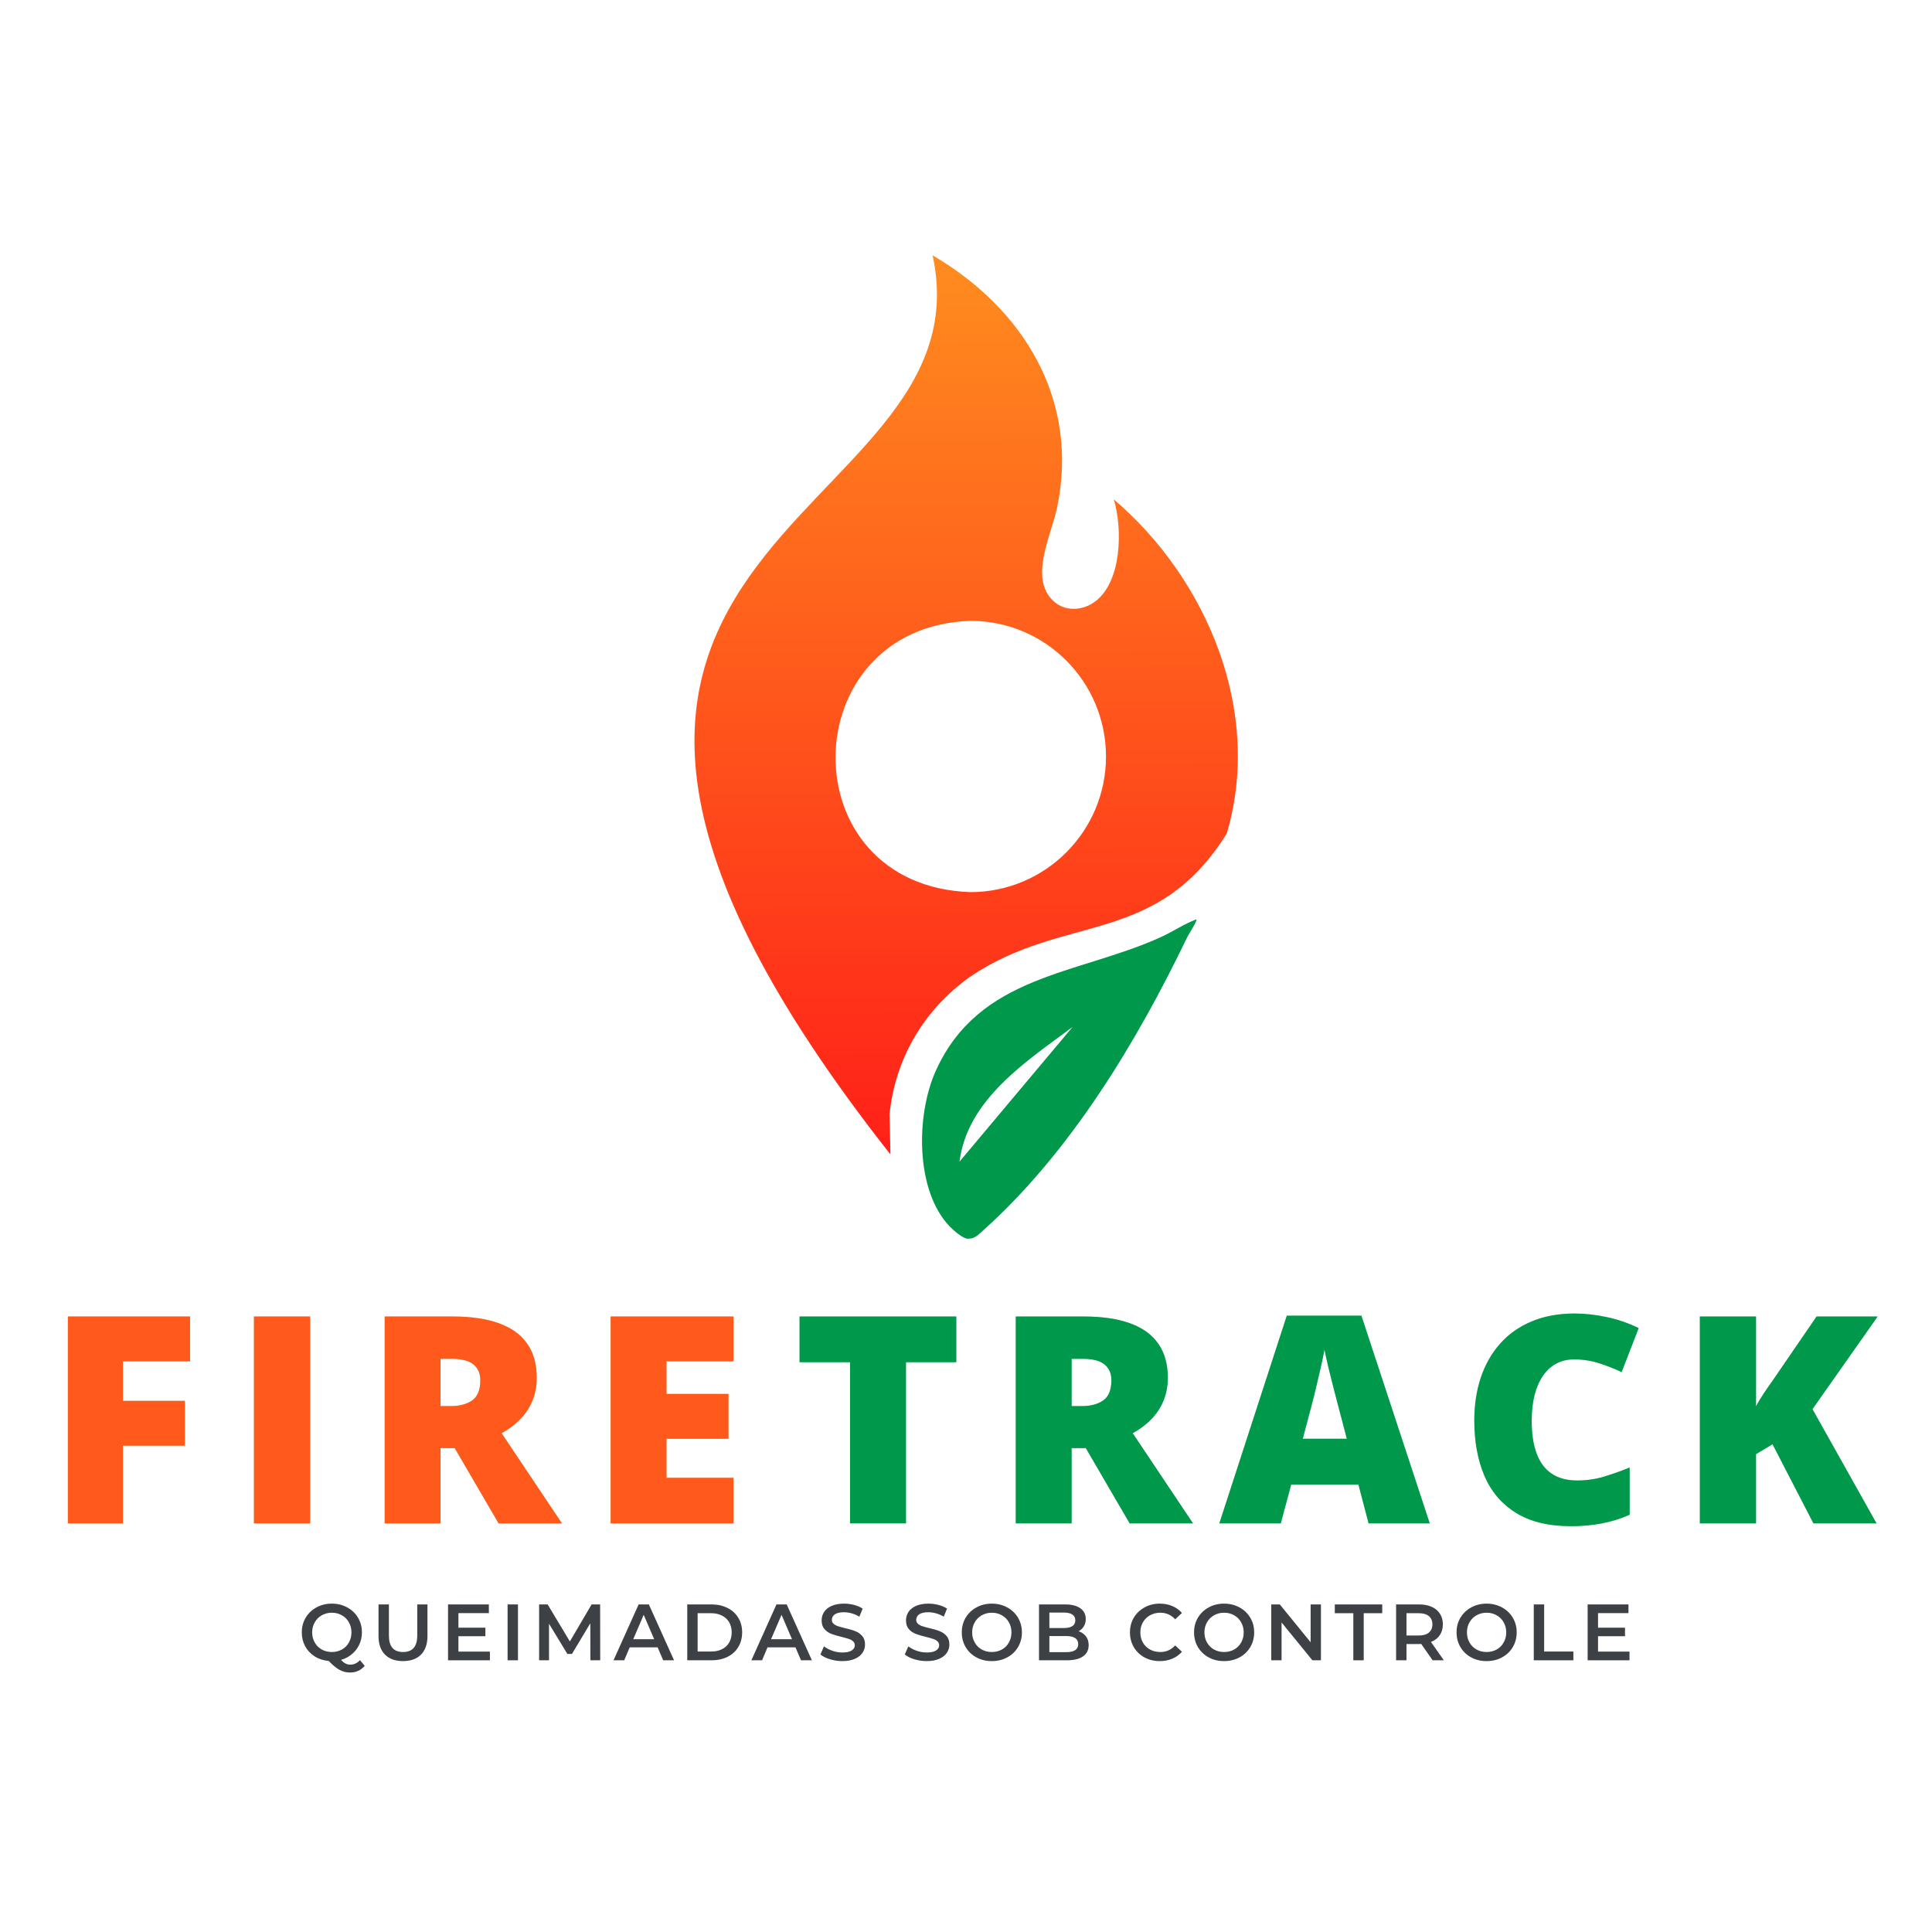 <svg xmlns="http://www.w3.org/2000/svg" xmlns:xlink="http://www.w3.org/1999/xlink" width="500" zoomAndPan="magnify"
    viewBox="0 0 375 375" height="500" preserveAspectRatio="xMidYMid meet" version="1.2">
    <defs>
        <clipPath id="7dda1be6be">
            <path
                d="M 134.797 49.223 L 240.27 49.223 L 240.27 225 L 134.797 225 Z M 134.797 49.223 " />
        </clipPath>
        <clipPath id="2329fd3389">
            <path
                d="M 204.469 116.66 C 206.75 118.773 210.121 118.547 212.527 116.781 C 217.766 112.934 217.906 102.582 216.188 96.926 C 234.406 112.496 245.098 138.195 238.109 161.793 C 224.344 183.867 206.629 177.133 188.211 189.645 C 179.387 195.965 173.785 205.363 172.66 216.242 C 172.66 216.242 172.836 224.074 172.836 224.074 C 77.562 103.188 192.719 103.477 181.016 49.555 C 198.609 59.863 209.48 77.426 205.223 98.324 C 204.152 103.734 199.621 112.172 204.473 116.664 Z M 214.672 146.832 C 214.672 132.293 202.891 120.504 188.355 120.504 C 153.887 121.699 153.012 171.941 188.355 173.16 C 202.891 173.16 214.672 161.371 214.672 146.832 Z M 214.672 146.832 " />
        </clipPath>
        <linearGradient x1="149.885" gradientTransform="matrix(0.354,0,0,0.354,134.796,49.554)"
            y1="493.827" x2="148.197" gradientUnits="userSpaceOnUse" y2="-0.506" id="1db92b2c9a">
            <stop style="stop-color:#ff2018;stop-opacity:1;" offset="0" />
            <stop style="stop-color:#ff2018;stop-opacity:1;" offset="0.002" />
            <stop style="stop-color:#ff2018;stop-opacity:1;" offset="0.008" />
            <stop style="stop-color:#ff2118;stop-opacity:1;" offset="0.016" />
            <stop style="stop-color:#ff2218;stop-opacity:1;" offset="0.023" />
            <stop style="stop-color:#ff2318;stop-opacity:1;" offset="0.031" />
            <stop style="stop-color:#ff2318;stop-opacity:1;" offset="0.039" />
            <stop style="stop-color:#ff2418;stop-opacity:1;" offset="0.047" />
            <stop style="stop-color:#ff2518;stop-opacity:1;" offset="0.055" />
            <stop style="stop-color:#ff2618;stop-opacity:1;" offset="0.062" />
            <stop style="stop-color:#ff2718;stop-opacity:1;" offset="0.07" />
            <stop style="stop-color:#ff2818;stop-opacity:1;" offset="0.078" />
            <stop style="stop-color:#ff2919;stop-opacity:1;" offset="0.086" />
            <stop style="stop-color:#ff2919;stop-opacity:1;" offset="0.094" />
            <stop style="stop-color:#ff2a19;stop-opacity:1;" offset="0.102" />
            <stop style="stop-color:#ff2b19;stop-opacity:1;" offset="0.109" />
            <stop style="stop-color:#ff2c19;stop-opacity:1;" offset="0.117" />
            <stop style="stop-color:#ff2d19;stop-opacity:1;" offset="0.125" />
            <stop style="stop-color:#ff2e19;stop-opacity:1;" offset="0.133" />
            <stop style="stop-color:#ff2f19;stop-opacity:1;" offset="0.141" />
            <stop style="stop-color:#ff2f19;stop-opacity:1;" offset="0.148" />
            <stop style="stop-color:#ff3019;stop-opacity:1;" offset="0.156" />
            <stop style="stop-color:#ff3119;stop-opacity:1;" offset="0.164" />
            <stop style="stop-color:#ff3219;stop-opacity:1;" offset="0.172" />
            <stop style="stop-color:#ff3319;stop-opacity:1;" offset="0.18" />
            <stop style="stop-color:#ff3419;stop-opacity:1;" offset="0.188" />
            <stop style="stop-color:#ff3419;stop-opacity:1;" offset="0.195" />
            <stop style="stop-color:#ff3519;stop-opacity:1;" offset="0.203" />
            <stop style="stop-color:#ff3619;stop-opacity:1;" offset="0.211" />
            <stop style="stop-color:#ff3719;stop-opacity:1;" offset="0.219" />
            <stop style="stop-color:#ff381a;stop-opacity:1;" offset="0.227" />
            <stop style="stop-color:#ff391a;stop-opacity:1;" offset="0.234" />
            <stop style="stop-color:#ff3a1a;stop-opacity:1;" offset="0.242" />
            <stop style="stop-color:#ff3a1a;stop-opacity:1;" offset="0.25" />
            <stop style="stop-color:#ff3b1a;stop-opacity:1;" offset="0.258" />
            <stop style="stop-color:#ff3c1a;stop-opacity:1;" offset="0.266" />
            <stop style="stop-color:#ff3d1a;stop-opacity:1;" offset="0.273" />
            <stop style="stop-color:#ff3e1a;stop-opacity:1;" offset="0.281" />
            <stop style="stop-color:#ff3f1a;stop-opacity:1;" offset="0.289" />
            <stop style="stop-color:#ff401a;stop-opacity:1;" offset="0.297" />
            <stop style="stop-color:#ff401a;stop-opacity:1;" offset="0.305" />
            <stop style="stop-color:#ff411a;stop-opacity:1;" offset="0.312" />
            <stop style="stop-color:#ff421a;stop-opacity:1;" offset="0.32" />
            <stop style="stop-color:#ff431a;stop-opacity:1;" offset="0.328" />
            <stop style="stop-color:#ff441a;stop-opacity:1;" offset="0.336" />
            <stop style="stop-color:#ff451a;stop-opacity:1;" offset="0.344" />
            <stop style="stop-color:#ff461a;stop-opacity:1;" offset="0.352" />
            <stop style="stop-color:#ff461a;stop-opacity:1;" offset="0.359" />
            <stop style="stop-color:#ff471b;stop-opacity:1;" offset="0.367" />
            <stop style="stop-color:#ff481b;stop-opacity:1;" offset="0.375" />
            <stop style="stop-color:#ff491b;stop-opacity:1;" offset="0.383" />
            <stop style="stop-color:#ff4a1b;stop-opacity:1;" offset="0.391" />
            <stop style="stop-color:#ff4b1b;stop-opacity:1;" offset="0.398" />
            <stop style="stop-color:#ff4c1b;stop-opacity:1;" offset="0.406" />
            <stop style="stop-color:#ff4c1b;stop-opacity:1;" offset="0.414" />
            <stop style="stop-color:#ff4d1b;stop-opacity:1;" offset="0.422" />
            <stop style="stop-color:#ff4e1b;stop-opacity:1;" offset="0.43" />
            <stop style="stop-color:#ff4f1b;stop-opacity:1;" offset="0.438" />
            <stop style="stop-color:#ff501b;stop-opacity:1;" offset="0.445" />
            <stop style="stop-color:#ff511b;stop-opacity:1;" offset="0.453" />
            <stop style="stop-color:#ff521b;stop-opacity:1;" offset="0.461" />
            <stop style="stop-color:#ff521b;stop-opacity:1;" offset="0.469" />
            <stop style="stop-color:#ff531b;stop-opacity:1;" offset="0.477" />
            <stop style="stop-color:#ff541b;stop-opacity:1;" offset="0.484" />
            <stop style="stop-color:#ff551b;stop-opacity:1;" offset="0.492" />
            <stop style="stop-color:#ff561b;stop-opacity:1;" offset="0.5" />
            <stop style="stop-color:#ff571c;stop-opacity:1;" offset="0.508" />
            <stop style="stop-color:#ff581c;stop-opacity:1;" offset="0.516" />
            <stop style="stop-color:#ff581c;stop-opacity:1;" offset="0.523" />
            <stop style="stop-color:#ff591c;stop-opacity:1;" offset="0.531" />
            <stop style="stop-color:#ff5a1c;stop-opacity:1;" offset="0.539" />
            <stop style="stop-color:#ff5b1c;stop-opacity:1;" offset="0.547" />
            <stop style="stop-color:#ff5c1c;stop-opacity:1;" offset="0.555" />
            <stop style="stop-color:#ff5d1c;stop-opacity:1;" offset="0.562" />
            <stop style="stop-color:#ff5d1c;stop-opacity:1;" offset="0.57" />
            <stop style="stop-color:#ff5e1c;stop-opacity:1;" offset="0.578" />
            <stop style="stop-color:#ff5f1c;stop-opacity:1;" offset="0.586" />
            <stop style="stop-color:#ff601c;stop-opacity:1;" offset="0.594" />
            <stop style="stop-color:#ff611c;stop-opacity:1;" offset="0.602" />
            <stop style="stop-color:#ff621c;stop-opacity:1;" offset="0.609" />
            <stop style="stop-color:#ff631c;stop-opacity:1;" offset="0.617" />
            <stop style="stop-color:#ff631c;stop-opacity:1;" offset="0.625" />
            <stop style="stop-color:#ff641c;stop-opacity:1;" offset="0.633" />
            <stop style="stop-color:#ff651c;stop-opacity:1;" offset="0.641" />
            <stop style="stop-color:#ff661d;stop-opacity:1;" offset="0.648" />
            <stop style="stop-color:#ff671d;stop-opacity:1;" offset="0.656" />
            <stop style="stop-color:#ff681d;stop-opacity:1;" offset="0.664" />
            <stop style="stop-color:#ff691d;stop-opacity:1;" offset="0.672" />
            <stop style="stop-color:#ff691d;stop-opacity:1;" offset="0.68" />
            <stop style="stop-color:#ff6a1d;stop-opacity:1;" offset="0.688" />
            <stop style="stop-color:#ff6b1d;stop-opacity:1;" offset="0.695" />
            <stop style="stop-color:#ff6c1d;stop-opacity:1;" offset="0.703" />
            <stop style="stop-color:#ff6d1d;stop-opacity:1;" offset="0.711" />
            <stop style="stop-color:#ff6e1d;stop-opacity:1;" offset="0.719" />
            <stop style="stop-color:#ff6f1d;stop-opacity:1;" offset="0.727" />
            <stop style="stop-color:#ff6f1d;stop-opacity:1;" offset="0.734" />
            <stop style="stop-color:#ff701d;stop-opacity:1;" offset="0.742" />
            <stop style="stop-color:#ff711d;stop-opacity:1;" offset="0.75" />
            <stop style="stop-color:#ff721d;stop-opacity:1;" offset="0.758" />
            <stop style="stop-color:#ff731d;stop-opacity:1;" offset="0.766" />
            <stop style="stop-color:#ff741d;stop-opacity:1;" offset="0.773" />
            <stop style="stop-color:#ff751d;stop-opacity:1;" offset="0.781" />
            <stop style="stop-color:#ff751e;stop-opacity:1;" offset="0.789" />
            <stop style="stop-color:#ff761e;stop-opacity:1;" offset="0.797" />
            <stop style="stop-color:#ff771e;stop-opacity:1;" offset="0.805" />
            <stop style="stop-color:#ff781e;stop-opacity:1;" offset="0.812" />
            <stop style="stop-color:#ff791e;stop-opacity:1;" offset="0.82" />
            <stop style="stop-color:#ff7a1e;stop-opacity:1;" offset="0.828" />
            <stop style="stop-color:#ff7b1e;stop-opacity:1;" offset="0.836" />
            <stop style="stop-color:#ff7b1e;stop-opacity:1;" offset="0.844" />
            <stop style="stop-color:#ff7c1e;stop-opacity:1;" offset="0.852" />
            <stop style="stop-color:#ff7d1e;stop-opacity:1;" offset="0.859" />
            <stop style="stop-color:#ff7e1e;stop-opacity:1;" offset="0.867" />
            <stop style="stop-color:#ff7f1e;stop-opacity:1;" offset="0.875" />
            <stop style="stop-color:#ff801e;stop-opacity:1;" offset="0.883" />
            <stop style="stop-color:#ff811e;stop-opacity:1;" offset="0.891" />
            <stop style="stop-color:#ff811e;stop-opacity:1;" offset="0.898" />
            <stop style="stop-color:#ff821e;stop-opacity:1;" offset="0.906" />
            <stop style="stop-color:#ff831e;stop-opacity:1;" offset="0.914" />
            <stop style="stop-color:#ff841e;stop-opacity:1;" offset="0.922" />
            <stop style="stop-color:#ff851f;stop-opacity:1;" offset="0.93" />
            <stop style="stop-color:#ff861f;stop-opacity:1;" offset="0.938" />
            <stop style="stop-color:#ff871f;stop-opacity:1;" offset="0.945" />
            <stop style="stop-color:#ff871f;stop-opacity:1;" offset="0.953" />
            <stop style="stop-color:#ff881f;stop-opacity:1;" offset="0.961" />
            <stop style="stop-color:#ff891f;stop-opacity:1;" offset="0.969" />
            <stop style="stop-color:#ff8a1f;stop-opacity:1;" offset="0.977" />
            <stop style="stop-color:#ff8b1f;stop-opacity:1;" offset="0.984" />
            <stop style="stop-color:#ff8c1f;stop-opacity:1;" offset="0.992" />
            <stop style="stop-color:#ff8c1f;stop-opacity:1;" offset="0.998" />
            <stop style="stop-color:#ff8d1f;stop-opacity:1;" offset="1" />
        </linearGradient>
        <clipPath id="ab232d36eb">
            <path d="M 178 178 L 233 178 L 233 240.766 L 178 240.766 Z M 178 178 " />
        </clipPath>
    </defs>
    <g id="46a26c06fd">
        <g clip-rule="nonzero" clip-path="url(#7dda1be6be)">
            <g clip-rule="nonzero" clip-path="url(#2329fd3389)">
                <path style=" stroke:none;fill-rule:nonzero;fill:url(#1db92b2c9a);"
                    d="M 134.797 49.555 L 134.797 224.074 L 240.27 224.074 L 240.27 49.555 Z M 134.797 49.555 " />
            </g>
        </g>
        <g clip-rule="nonzero" clip-path="url(#ab232d36eb)">
            <path style=" stroke:none;fill-rule:nonzero;fill:#00994b;fill-opacity:1;"
                d="M 232.203 178.441 C 232.445 178.684 230.754 181.293 230.488 181.812 C 220.719 202.113 207.707 223.867 190.398 239.215 C 189.621 239.906 188.992 240.469 187.844 240.434 C 186.836 240.402 185.047 238.789 184.309 238.023 C 177.68 231.102 177.734 216.473 181.648 207.816 C 190.055 189.23 209.016 189.219 225.129 181.984 C 227.539 180.898 229.738 179.387 232.203 178.441 Z M 186.246 225.469 L 208.176 199.344 C 199.199 206.031 187.773 213.375 186.246 225.469 Z M 186.246 225.469 " />
        </g>
        <g style="fill:#39b54a;fill-opacity:0.4;">
            <g transform="translate(8.833, 295.686)">
                <path style="stroke:none"
                    d="M 15.031 0 L 4.344 0 L 4.344 -40.156 L 28.062 -40.156 L 28.062 -31.453 L 15.031 -31.453 L 15.031 -23.781 L 27.047 -23.781 L 27.047 -15.078 L 15.031 -15.078 Z M 15.031 0 " />
            </g>
        </g>
        <g style="fill:#39b54a;fill-opacity:0.4;">
            <g transform="translate(44.946, 295.686)">
                <path style="stroke:none"
                    d="M 4.344 0 L 4.344 -40.156 L 15.25 -40.156 L 15.25 0 Z M 4.344 0 " />
            </g>
        </g>
        <g style="fill:#39b54a;fill-opacity:0.4;">
            <g transform="translate(70.321, 295.686)">
                <path style="stroke:none"
                    d="M 17.5 -40.156 C 21.145 -40.156 24.176 -39.707 26.594 -38.812 C 29.008 -37.926 30.82 -36.602 32.031 -34.844 C 33.25 -33.094 33.859 -30.91 33.859 -28.297 C 33.859 -26.66 33.582 -25.172 33.031 -23.828 C 32.488 -22.492 31.707 -21.301 30.688 -20.25 C 29.676 -19.195 28.461 -18.281 27.047 -17.5 L 38.75 0 L 26.453 0 L 17.938 -14.609 L 15.188 -14.609 L 15.188 0 L 4.344 0 L 4.344 -40.156 Z M 17.328 -31.938 L 15.188 -31.938 L 15.188 -22.766 L 17.219 -22.766 C 18.883 -22.766 20.25 -23.129 21.312 -23.859 C 22.375 -24.598 22.906 -25.91 22.906 -27.797 C 22.906 -29.098 22.461 -30.113 21.578 -30.844 C 20.703 -31.57 19.285 -31.938 17.328 -31.938 Z M 17.328 -31.938 " />
            </g>
        </g>
        <g style="fill:#39b54a;fill-opacity:0.4;">
            <g transform="translate(114.179, 295.686)">
                <path style="stroke:none"
                    d="M 28.188 0 L 4.344 0 L 4.344 -40.156 L 28.188 -40.156 L 28.188 -31.453 L 15.188 -31.453 L 15.188 -25.125 L 27.219 -25.125 L 27.219 -16.422 L 15.188 -16.422 L 15.188 -8.844 L 28.188 -8.844 Z M 28.188 0 " />
            </g>
        </g>
        <g style="fill:#ff5a1c;fill-opacity:1;">
            <g transform="translate(8.833, 295.686)">
                <path style="stroke:none"
                    d="M 15.031 0 L 4.344 0 L 4.344 -40.156 L 28.062 -40.156 L 28.062 -31.453 L 15.031 -31.453 L 15.031 -23.781 L 27.047 -23.781 L 27.047 -15.078 L 15.031 -15.078 Z M 15.031 0 " />
            </g>
        </g>
        <g style="fill:#ff5a1c;fill-opacity:1;">
            <g transform="translate(44.946, 295.686)">
                <path style="stroke:none"
                    d="M 4.344 0 L 4.344 -40.156 L 15.25 -40.156 L 15.25 0 Z M 4.344 0 " />
            </g>
        </g>
        <g style="fill:#ff5a1c;fill-opacity:1;">
            <g transform="translate(70.321, 295.686)">
                <path style="stroke:none"
                    d="M 17.5 -40.156 C 21.145 -40.156 24.176 -39.707 26.594 -38.812 C 29.008 -37.926 30.82 -36.602 32.031 -34.844 C 33.25 -33.094 33.859 -30.91 33.859 -28.297 C 33.859 -26.66 33.582 -25.172 33.031 -23.828 C 32.488 -22.492 31.707 -21.301 30.688 -20.25 C 29.676 -19.195 28.461 -18.281 27.047 -17.5 L 38.75 0 L 26.453 0 L 17.938 -14.609 L 15.188 -14.609 L 15.188 0 L 4.344 0 L 4.344 -40.156 Z M 17.328 -31.938 L 15.188 -31.938 L 15.188 -22.766 L 17.219 -22.766 C 18.883 -22.766 20.25 -23.129 21.312 -23.859 C 22.375 -24.598 22.906 -25.91 22.906 -27.797 C 22.906 -29.098 22.461 -30.113 21.578 -30.844 C 20.703 -31.57 19.285 -31.938 17.328 -31.938 Z M 17.328 -31.938 " />
            </g>
        </g>
        <g style="fill:#ff5a1c;fill-opacity:1;">
            <g transform="translate(114.179, 295.686)">
                <path style="stroke:none"
                    d="M 28.188 0 L 4.344 0 L 4.344 -40.156 L 28.188 -40.156 L 28.188 -31.453 L 15.188 -31.453 L 15.188 -25.125 L 27.219 -25.125 L 27.219 -16.422 L 15.188 -16.422 L 15.188 -8.844 L 28.188 -8.844 Z M 28.188 0 " />
            </g>
        </g>
        <g style="fill:#39b54a;fill-opacity:0.4;">
            <g transform="translate(153.789, 295.686)">
                <path style="stroke:none"
                    d="M 22.062 0 L 11.203 0 L 11.203 -31.281 L 1.406 -31.281 L 1.406 -40.156 L 31.828 -40.156 L 31.828 -31.281 L 22.062 -31.281 Z M 22.062 0 " />
            </g>
        </g>
        <g style="fill:#39b54a;fill-opacity:0.4;">
            <g transform="translate(192.814, 295.686)">
                <path style="stroke:none"
                    d="M 17.5 -40.156 C 21.145 -40.156 24.176 -39.707 26.594 -38.812 C 29.008 -37.926 30.82 -36.602 32.031 -34.844 C 33.25 -33.094 33.859 -30.91 33.859 -28.297 C 33.859 -26.66 33.582 -25.172 33.031 -23.828 C 32.488 -22.492 31.707 -21.301 30.688 -20.25 C 29.676 -19.195 28.461 -18.281 27.047 -17.5 L 38.75 0 L 26.453 0 L 17.938 -14.609 L 15.188 -14.609 L 15.188 0 L 4.344 0 L 4.344 -40.156 Z M 17.328 -31.938 L 15.188 -31.938 L 15.188 -22.766 L 17.219 -22.766 C 18.883 -22.766 20.25 -23.129 21.312 -23.859 C 22.375 -24.598 22.906 -25.91 22.906 -27.797 C 22.906 -29.098 22.461 -30.113 21.578 -30.844 C 20.703 -31.57 19.285 -31.938 17.328 -31.938 Z M 17.328 -31.938 " />
            </g>
        </g>
        <g style="fill:#39b54a;fill-opacity:0.4;">
            <g transform="translate(236.671, 295.686)">
                <path style="stroke:none"
                    d="M 28.969 0 L 27 -7.531 L 13.953 -7.531 L 11.922 0 L 0 0 L 13.094 -40.312 L 27.578 -40.312 L 40.844 0 Z M 24.75 -16.422 L 23.016 -23.016 C 22.828 -23.734 22.562 -24.754 22.219 -26.078 C 21.875 -27.398 21.531 -28.77 21.188 -30.188 C 20.852 -31.613 20.594 -32.785 20.406 -33.703 C 20.238 -32.785 20.004 -31.656 19.703 -30.312 C 19.398 -28.969 19.086 -27.633 18.766 -26.312 C 18.453 -24.988 18.176 -23.891 17.938 -23.016 L 16.203 -16.422 Z M 24.75 -16.422 " />
            </g>
        </g>
        <g style="fill:#39b54a;fill-opacity:0.4;">
            <g transform="translate(283.302, 295.686)">
                <path style="stroke:none"
                    d="M 22.219 -31.828 C 20.938 -31.828 19.789 -31.555 18.781 -31.016 C 17.781 -30.484 16.922 -29.703 16.203 -28.672 C 15.492 -27.648 14.945 -26.398 14.562 -24.922 C 14.188 -23.453 14 -21.781 14 -19.906 C 14 -17.383 14.32 -15.258 14.969 -13.531 C 15.613 -11.812 16.586 -10.516 17.891 -9.641 C 19.203 -8.766 20.848 -8.328 22.828 -8.328 C 24.617 -8.328 26.344 -8.57 28 -9.062 C 29.656 -9.562 31.328 -10.156 33.016 -10.844 L 33.016 -1.672 C 31.234 -0.891 29.414 -0.328 27.562 0.016 C 25.707 0.367 23.734 0.547 21.641 0.547 C 17.285 0.547 13.719 -0.316 10.938 -2.047 C 8.164 -3.773 6.125 -6.176 4.812 -9.25 C 3.508 -12.332 2.859 -15.906 2.859 -19.969 C 2.859 -23.008 3.281 -25.789 4.125 -28.312 C 4.977 -30.844 6.227 -33.035 7.875 -34.891 C 9.531 -36.754 11.57 -38.191 14 -39.203 C 16.426 -40.223 19.203 -40.734 22.328 -40.734 C 24.266 -40.734 26.312 -40.508 28.469 -40.062 C 30.625 -39.613 32.723 -38.895 34.766 -37.906 L 31.453 -29.359 C 29.984 -30.055 28.5 -30.641 27 -31.109 C 25.5 -31.586 23.906 -31.828 22.219 -31.828 Z M 22.219 -31.828 " />
            </g>
        </g>
        <g style="fill:#39b54a;fill-opacity:0.4;">
            <g transform="translate(325.595, 295.686)">
                <path style="stroke:none"
                    d="M 38.641 0 L 26.391 0 L 18.453 -15.359 L 15.25 -13.438 L 15.25 0 L 4.344 0 L 4.344 -40.156 L 15.25 -40.156 L 15.25 -22.719 C 15.707 -23.594 16.234 -24.469 16.828 -25.344 C 17.422 -26.227 18 -27.062 18.562 -27.844 L 27 -40.156 L 38.859 -40.156 L 26.203 -22.172 Z M 38.641 0 " />
            </g>
        </g>
        <g style="fill:#00994b;fill-opacity:1;">
            <g transform="translate(153.789, 295.686)">
                <path style="stroke:none"
                    d="M 22.062 0 L 11.203 0 L 11.203 -31.281 L 1.406 -31.281 L 1.406 -40.156 L 31.828 -40.156 L 31.828 -31.281 L 22.062 -31.281 Z M 22.062 0 " />
            </g>
        </g>
        <g style="fill:#00994b;fill-opacity:1;">
            <g transform="translate(192.814, 295.686)">
                <path style="stroke:none"
                    d="M 17.5 -40.156 C 21.145 -40.156 24.176 -39.707 26.594 -38.812 C 29.008 -37.926 30.82 -36.602 32.031 -34.844 C 33.25 -33.094 33.859 -30.91 33.859 -28.297 C 33.859 -26.66 33.582 -25.172 33.031 -23.828 C 32.488 -22.492 31.707 -21.301 30.688 -20.25 C 29.676 -19.195 28.461 -18.281 27.047 -17.5 L 38.75 0 L 26.453 0 L 17.938 -14.609 L 15.188 -14.609 L 15.188 0 L 4.344 0 L 4.344 -40.156 Z M 17.328 -31.938 L 15.188 -31.938 L 15.188 -22.766 L 17.219 -22.766 C 18.883 -22.766 20.25 -23.129 21.312 -23.859 C 22.375 -24.598 22.906 -25.91 22.906 -27.797 C 22.906 -29.098 22.461 -30.113 21.578 -30.844 C 20.703 -31.57 19.285 -31.938 17.328 -31.938 Z M 17.328 -31.938 " />
            </g>
        </g>
        <g style="fill:#00994b;fill-opacity:1;">
            <g transform="translate(236.671, 295.686)">
                <path style="stroke:none"
                    d="M 28.969 0 L 27 -7.531 L 13.953 -7.531 L 11.922 0 L 0 0 L 13.094 -40.312 L 27.578 -40.312 L 40.844 0 Z M 24.75 -16.422 L 23.016 -23.016 C 22.828 -23.734 22.562 -24.754 22.219 -26.078 C 21.875 -27.398 21.531 -28.77 21.188 -30.188 C 20.852 -31.613 20.594 -32.785 20.406 -33.703 C 20.238 -32.785 20.004 -31.656 19.703 -30.312 C 19.398 -28.969 19.086 -27.633 18.766 -26.312 C 18.453 -24.988 18.176 -23.891 17.938 -23.016 L 16.203 -16.422 Z M 24.75 -16.422 " />
            </g>
        </g>
        <g style="fill:#00994b;fill-opacity:1;">
            <g transform="translate(283.302, 295.686)">
                <path style="stroke:none"
                    d="M 22.219 -31.828 C 20.938 -31.828 19.789 -31.555 18.781 -31.016 C 17.781 -30.484 16.922 -29.703 16.203 -28.672 C 15.492 -27.648 14.945 -26.398 14.562 -24.922 C 14.188 -23.453 14 -21.781 14 -19.906 C 14 -17.383 14.32 -15.258 14.969 -13.531 C 15.613 -11.812 16.586 -10.516 17.891 -9.641 C 19.203 -8.766 20.848 -8.328 22.828 -8.328 C 24.617 -8.328 26.344 -8.57 28 -9.062 C 29.656 -9.562 31.328 -10.156 33.016 -10.844 L 33.016 -1.672 C 31.234 -0.891 29.414 -0.328 27.562 0.016 C 25.707 0.367 23.734 0.547 21.641 0.547 C 17.285 0.547 13.719 -0.316 10.938 -2.047 C 8.164 -3.773 6.125 -6.176 4.812 -9.25 C 3.508 -12.332 2.859 -15.906 2.859 -19.969 C 2.859 -23.008 3.281 -25.789 4.125 -28.312 C 4.977 -30.844 6.227 -33.035 7.875 -34.891 C 9.531 -36.754 11.57 -38.191 14 -39.203 C 16.426 -40.223 19.203 -40.734 22.328 -40.734 C 24.266 -40.734 26.312 -40.508 28.469 -40.062 C 30.625 -39.613 32.723 -38.895 34.766 -37.906 L 31.453 -29.359 C 29.984 -30.055 28.5 -30.641 27 -31.109 C 25.5 -31.586 23.906 -31.828 22.219 -31.828 Z M 22.219 -31.828 " />
            </g>
        </g>
        <g style="fill:#00994b;fill-opacity:1;">
            <g transform="translate(325.595, 295.686)">
                <path style="stroke:none"
                    d="M 38.641 0 L 26.391 0 L 18.453 -15.359 L 15.25 -13.438 L 15.25 0 L 4.344 0 L 4.344 -40.156 L 15.25 -40.156 L 15.25 -22.719 C 15.707 -23.594 16.234 -24.469 16.828 -25.344 C 17.422 -26.227 18 -27.062 18.562 -27.844 L 27 -40.156 L 38.859 -40.156 L 26.203 -22.172 Z M 38.641 0 " />
            </g>
        </g>
        <g style="fill:#3d4145;fill-opacity:1;">
            <g transform="translate(57.89, 322.263)">
                <path style="stroke:none"
                    d="M 12.906 1.078 C 12.539 1.504 12.117 1.828 11.641 2.047 C 11.16 2.266 10.633 2.375 10.062 2.375 C 9.32 2.375 8.641 2.203 8.016 1.859 C 7.398 1.523 6.695 0.945 5.906 0.125 C 4.895 0.039 3.992 -0.25 3.203 -0.75 C 2.41 -1.25 1.789 -1.906 1.344 -2.719 C 0.906 -3.531 0.688 -4.43 0.688 -5.422 C 0.688 -6.473 0.938 -7.422 1.438 -8.266 C 1.945 -9.117 2.645 -9.785 3.531 -10.266 C 4.414 -10.754 5.41 -11 6.516 -11 C 7.617 -11 8.613 -10.754 9.5 -10.266 C 10.395 -9.785 11.094 -9.125 11.594 -8.281 C 12.102 -7.438 12.359 -6.484 12.359 -5.422 C 12.359 -4.566 12.188 -3.773 11.844 -3.047 C 11.5 -2.316 11.02 -1.695 10.406 -1.188 C 9.801 -0.676 9.098 -0.305 8.297 -0.078 C 8.598 0.242 8.891 0.477 9.172 0.625 C 9.461 0.77 9.773 0.844 10.109 0.844 C 10.828 0.844 11.445 0.551 11.969 -0.031 Z M 2.703 -5.422 C 2.703 -4.691 2.867 -4.035 3.203 -3.453 C 3.535 -2.867 3.988 -2.414 4.562 -2.094 C 5.145 -1.77 5.797 -1.609 6.516 -1.609 C 7.242 -1.609 7.895 -1.77 8.469 -2.094 C 9.051 -2.414 9.504 -2.867 9.828 -3.453 C 10.16 -4.035 10.328 -4.691 10.328 -5.422 C 10.328 -6.141 10.16 -6.789 9.828 -7.375 C 9.504 -7.957 9.051 -8.41 8.469 -8.734 C 7.895 -9.066 7.242 -9.234 6.516 -9.234 C 5.797 -9.234 5.145 -9.066 4.562 -8.734 C 3.988 -8.41 3.535 -7.957 3.203 -7.375 C 2.867 -6.789 2.703 -6.141 2.703 -5.422 Z M 2.703 -5.422 " />
            </g>
        </g>
        <g style="fill:#3d4145;fill-opacity:1;">
            <g transform="translate(72.112, 322.263)">
                <path style="stroke:none"
                    d="M 6.109 0.156 C 4.617 0.156 3.453 -0.266 2.609 -1.109 C 1.773 -1.953 1.359 -3.156 1.359 -4.719 L 1.359 -10.844 L 3.375 -10.844 L 3.375 -4.797 C 3.375 -2.672 4.289 -1.609 6.125 -1.609 C 7.957 -1.609 8.875 -2.672 8.875 -4.797 L 8.875 -10.844 L 10.859 -10.844 L 10.859 -4.719 C 10.859 -3.156 10.441 -1.953 9.609 -1.109 C 8.773 -0.266 7.609 0.156 6.109 0.156 Z M 6.109 0.156 " />
            </g>
        </g>
        <g style="fill:#3d4145;fill-opacity:1;">
            <g transform="translate(85.512, 322.263)">
                <path style="stroke:none"
                    d="M 9.578 -1.688 L 9.578 0 L 1.453 0 L 1.453 -10.844 L 9.375 -10.844 L 9.375 -9.156 L 3.469 -9.156 L 3.469 -6.328 L 8.703 -6.328 L 8.703 -4.672 L 3.469 -4.672 L 3.469 -1.688 Z M 9.578 -1.688 " />
            </g>
        </g>
        <g style="fill:#3d4145;fill-opacity:1;">
            <g transform="translate(97.069, 322.263)">
                <path style="stroke:none"
                    d="M 1.453 -10.844 L 3.469 -10.844 L 3.469 0 L 1.453 0 Z M 1.453 -10.844 " />
            </g>
        </g>
        <g style="fill:#3d4145;fill-opacity:1;">
            <g transform="translate(103.189, 322.263)">
                <path style="stroke:none"
                    d="M 11.406 0 L 11.391 -7.188 L 7.828 -1.234 L 6.938 -1.234 L 3.375 -7.094 L 3.375 0 L 1.453 0 L 1.453 -10.844 L 3.109 -10.844 L 7.422 -3.656 L 11.641 -10.844 L 13.297 -10.844 L 13.312 0 Z M 11.406 0 " />
            </g>
        </g>
        <g style="fill:#3d4145;fill-opacity:1;">
            <g transform="translate(119.161, 322.263)">
                <path style="stroke:none"
                    d="M 8.484 -2.516 L 3.062 -2.516 L 2 0 L -0.078 0 L 4.797 -10.844 L 6.781 -10.844 L 11.672 0 L 9.562 0 Z M 7.812 -4.094 L 5.781 -8.828 L 3.75 -4.094 Z M 7.812 -4.094 " />
            </g>
        </g>
        <g style="fill:#3d4145;fill-opacity:1;">
            <g transform="translate(131.942, 322.263)">
                <path style="stroke:none"
                    d="M 1.453 -10.844 L 6.188 -10.844 C 7.344 -10.844 8.367 -10.613 9.266 -10.156 C 10.172 -9.707 10.867 -9.07 11.359 -8.25 C 11.859 -7.438 12.109 -6.492 12.109 -5.422 C 12.109 -4.348 11.859 -3.398 11.359 -2.578 C 10.867 -1.754 10.172 -1.117 9.266 -0.672 C 8.367 -0.223 7.344 0 6.188 0 L 1.453 0 Z M 6.094 -1.703 C 6.895 -1.703 7.598 -1.852 8.203 -2.156 C 8.805 -2.457 9.27 -2.891 9.594 -3.453 C 9.914 -4.016 10.078 -4.672 10.078 -5.422 C 10.078 -6.16 9.914 -6.812 9.594 -7.375 C 9.27 -7.938 8.805 -8.367 8.203 -8.672 C 7.598 -8.984 6.895 -9.141 6.094 -9.141 L 3.469 -9.141 L 3.469 -1.703 Z M 6.094 -1.703 " />
            </g>
        </g>
        <g style="fill:#3d4145;fill-opacity:1;">
            <g transform="translate(145.916, 322.263)">
                <path style="stroke:none"
                    d="M 8.484 -2.516 L 3.062 -2.516 L 2 0 L -0.078 0 L 4.797 -10.844 L 6.781 -10.844 L 11.672 0 L 9.562 0 Z M 7.812 -4.094 L 5.781 -8.828 L 3.75 -4.094 Z M 7.812 -4.094 " />
            </g>
        </g>
        <g style="fill:#3d4145;fill-opacity:1;">
            <g transform="translate(158.697, 322.263)">
                <path style="stroke:none"
                    d="M 4.812 0.156 C 3.977 0.156 3.172 0.035 2.391 -0.203 C 1.609 -0.441 0.992 -0.754 0.547 -1.141 L 1.234 -2.703 C 1.68 -2.359 2.227 -2.07 2.875 -1.844 C 3.52 -1.625 4.164 -1.516 4.812 -1.516 C 5.613 -1.516 6.211 -1.645 6.609 -1.906 C 7.016 -2.164 7.219 -2.504 7.219 -2.922 C 7.219 -3.234 7.102 -3.488 6.875 -3.688 C 6.656 -3.895 6.375 -4.051 6.031 -4.156 C 5.695 -4.27 5.234 -4.398 4.641 -4.547 C 3.816 -4.742 3.148 -4.941 2.641 -5.141 C 2.129 -5.336 1.691 -5.645 1.328 -6.062 C 0.961 -6.477 0.781 -7.039 0.781 -7.75 C 0.781 -8.352 0.941 -8.898 1.266 -9.391 C 1.586 -9.879 2.078 -10.27 2.734 -10.562 C 3.391 -10.852 4.191 -11 5.141 -11 C 5.797 -11 6.441 -10.914 7.078 -10.75 C 7.723 -10.582 8.281 -10.344 8.75 -10.031 L 8.109 -8.469 C 7.641 -8.75 7.145 -8.961 6.625 -9.109 C 6.113 -9.254 5.613 -9.328 5.125 -9.328 C 4.332 -9.328 3.738 -9.191 3.344 -8.922 C 2.957 -8.648 2.766 -8.289 2.766 -7.844 C 2.766 -7.539 2.875 -7.289 3.094 -7.094 C 3.32 -6.895 3.602 -6.738 3.938 -6.625 C 4.281 -6.508 4.75 -6.379 5.344 -6.234 C 6.145 -6.055 6.801 -5.863 7.312 -5.656 C 7.832 -5.457 8.273 -5.148 8.641 -4.734 C 9.016 -4.328 9.203 -3.77 9.203 -3.062 C 9.203 -2.469 9.035 -1.926 8.703 -1.438 C 8.379 -0.957 7.883 -0.57 7.219 -0.281 C 6.562 0.008 5.758 0.156 4.812 0.156 Z M 4.812 0.156 " />
            </g>
        </g>
        <g style="fill:#3d4145;fill-opacity:1;">
            <g transform="translate(169.619, 322.263)">
                <path style="stroke:none" d="" />
            </g>
        </g>
        <g style="fill:#3d4145;fill-opacity:1;">
            <g transform="translate(175.072, 322.263)">
                <path style="stroke:none"
                    d="M 4.812 0.156 C 3.977 0.156 3.172 0.035 2.391 -0.203 C 1.609 -0.441 0.992 -0.754 0.547 -1.141 L 1.234 -2.703 C 1.68 -2.359 2.227 -2.07 2.875 -1.844 C 3.52 -1.625 4.164 -1.516 4.812 -1.516 C 5.613 -1.516 6.211 -1.645 6.609 -1.906 C 7.016 -2.164 7.219 -2.504 7.219 -2.922 C 7.219 -3.234 7.102 -3.488 6.875 -3.688 C 6.656 -3.895 6.375 -4.051 6.031 -4.156 C 5.695 -4.27 5.234 -4.398 4.641 -4.547 C 3.816 -4.742 3.148 -4.941 2.641 -5.141 C 2.129 -5.336 1.691 -5.645 1.328 -6.062 C 0.961 -6.477 0.781 -7.039 0.781 -7.75 C 0.781 -8.352 0.941 -8.898 1.266 -9.391 C 1.586 -9.879 2.078 -10.27 2.734 -10.562 C 3.391 -10.852 4.191 -11 5.141 -11 C 5.797 -11 6.441 -10.914 7.078 -10.75 C 7.723 -10.582 8.281 -10.344 8.75 -10.031 L 8.109 -8.469 C 7.641 -8.75 7.145 -8.961 6.625 -9.109 C 6.113 -9.254 5.613 -9.328 5.125 -9.328 C 4.332 -9.328 3.738 -9.191 3.344 -8.922 C 2.957 -8.648 2.766 -8.289 2.766 -7.844 C 2.766 -7.539 2.875 -7.289 3.094 -7.094 C 3.32 -6.895 3.602 -6.738 3.938 -6.625 C 4.281 -6.508 4.75 -6.379 5.344 -6.234 C 6.145 -6.055 6.801 -5.863 7.312 -5.656 C 7.832 -5.457 8.273 -5.148 8.641 -4.734 C 9.016 -4.328 9.203 -3.77 9.203 -3.062 C 9.203 -2.469 9.035 -1.926 8.703 -1.438 C 8.379 -0.957 7.883 -0.57 7.219 -0.281 C 6.562 0.008 5.758 0.156 4.812 0.156 Z M 4.812 0.156 " />
            </g>
        </g>
        <g style="fill:#3d4145;fill-opacity:1;">
            <g transform="translate(185.994, 322.263)">
                <path style="stroke:none"
                    d="M 6.516 0.156 C 5.41 0.156 4.414 -0.082 3.531 -0.562 C 2.645 -1.039 1.945 -1.707 1.438 -2.562 C 0.938 -3.414 0.688 -4.367 0.688 -5.422 C 0.688 -6.473 0.938 -7.422 1.438 -8.266 C 1.945 -9.117 2.645 -9.785 3.531 -10.266 C 4.414 -10.754 5.41 -11 6.516 -11 C 7.617 -11 8.613 -10.754 9.5 -10.266 C 10.395 -9.785 11.094 -9.125 11.594 -8.281 C 12.102 -7.438 12.359 -6.484 12.359 -5.422 C 12.359 -4.359 12.102 -3.398 11.594 -2.547 C 11.094 -1.703 10.395 -1.039 9.5 -0.562 C 8.613 -0.082 7.617 0.156 6.516 0.156 Z M 6.516 -1.609 C 7.242 -1.609 7.895 -1.77 8.469 -2.094 C 9.051 -2.414 9.504 -2.867 9.828 -3.453 C 10.16 -4.035 10.328 -4.691 10.328 -5.422 C 10.328 -6.141 10.16 -6.789 9.828 -7.375 C 9.504 -7.957 9.051 -8.41 8.469 -8.734 C 7.895 -9.066 7.242 -9.234 6.516 -9.234 C 5.797 -9.234 5.145 -9.066 4.562 -8.734 C 3.988 -8.41 3.535 -7.957 3.203 -7.375 C 2.867 -6.789 2.703 -6.141 2.703 -5.422 C 2.703 -4.691 2.867 -4.035 3.203 -3.453 C 3.535 -2.867 3.988 -2.414 4.562 -2.094 C 5.145 -1.77 5.797 -1.609 6.516 -1.609 Z M 6.516 -1.609 " />
            </g>
        </g>
        <g style="fill:#3d4145;fill-opacity:1;">
            <g transform="translate(200.216, 322.263)">
                <path style="stroke:none"
                    d="M 9.141 -5.641 C 9.734 -5.441 10.207 -5.113 10.562 -4.656 C 10.914 -4.195 11.094 -3.625 11.094 -2.938 C 11.094 -2 10.727 -1.273 10 -0.766 C 9.281 -0.254 8.227 0 6.844 0 L 1.453 0 L 1.453 -10.844 L 6.531 -10.844 C 7.812 -10.844 8.797 -10.594 9.484 -10.094 C 10.18 -9.594 10.531 -8.898 10.531 -8.016 C 10.531 -7.484 10.406 -7.008 10.156 -6.594 C 9.906 -6.188 9.566 -5.867 9.141 -5.641 Z M 3.469 -9.266 L 3.469 -6.266 L 6.312 -6.266 C 7.02 -6.266 7.562 -6.391 7.938 -6.641 C 8.312 -6.898 8.5 -7.27 8.5 -7.75 C 8.5 -8.25 8.312 -8.625 7.938 -8.875 C 7.562 -9.133 7.02 -9.266 6.312 -9.266 Z M 6.719 -1.578 C 8.281 -1.578 9.062 -2.098 9.062 -3.141 C 9.062 -4.18 8.281 -4.703 6.719 -4.703 L 3.469 -4.703 L 3.469 -1.578 Z M 6.719 -1.578 " />
            </g>
        </g>
        <g style="fill:#3d4145;fill-opacity:1;">
            <g transform="translate(213.183, 322.263)">
                <path style="stroke:none" d="" />
            </g>
        </g>
        <g style="fill:#3d4145;fill-opacity:1;">
            <g transform="translate(218.636, 322.263)">
                <path style="stroke:none"
                    d="M 6.469 0.156 C 5.375 0.156 4.383 -0.082 3.5 -0.562 C 2.625 -1.039 1.938 -1.703 1.438 -2.547 C 0.938 -3.398 0.688 -4.359 0.688 -5.422 C 0.688 -6.484 0.938 -7.438 1.438 -8.281 C 1.945 -9.125 2.641 -9.785 3.516 -10.266 C 4.398 -10.754 5.391 -11 6.484 -11 C 7.367 -11 8.176 -10.844 8.906 -10.531 C 9.645 -10.219 10.27 -9.77 10.781 -9.188 L 9.469 -7.953 C 8.688 -8.805 7.723 -9.234 6.578 -9.234 C 5.836 -9.234 5.172 -9.066 4.578 -8.734 C 3.992 -8.41 3.535 -7.957 3.203 -7.375 C 2.867 -6.801 2.703 -6.148 2.703 -5.422 C 2.703 -4.68 2.867 -4.02 3.203 -3.438 C 3.535 -2.863 3.992 -2.414 4.578 -2.094 C 5.172 -1.77 5.836 -1.609 6.578 -1.609 C 7.723 -1.609 8.688 -2.035 9.469 -2.891 L 10.781 -1.656 C 10.27 -1.07 9.645 -0.625 8.906 -0.312 C 8.164 0 7.352 0.156 6.469 0.156 Z M 6.469 0.156 " />
            </g>
        </g>
        <g style="fill:#3d4145;fill-opacity:1;">
            <g transform="translate(231.076, 322.263)">
                <path style="stroke:none"
                    d="M 6.516 0.156 C 5.41 0.156 4.414 -0.082 3.531 -0.562 C 2.645 -1.039 1.945 -1.707 1.438 -2.562 C 0.938 -3.414 0.688 -4.367 0.688 -5.422 C 0.688 -6.473 0.938 -7.422 1.438 -8.266 C 1.945 -9.117 2.645 -9.785 3.531 -10.266 C 4.414 -10.754 5.41 -11 6.516 -11 C 7.617 -11 8.613 -10.754 9.5 -10.266 C 10.395 -9.785 11.094 -9.125 11.594 -8.281 C 12.102 -7.438 12.359 -6.484 12.359 -5.422 C 12.359 -4.359 12.102 -3.398 11.594 -2.547 C 11.094 -1.703 10.395 -1.039 9.5 -0.562 C 8.613 -0.082 7.617 0.156 6.516 0.156 Z M 6.516 -1.609 C 7.242 -1.609 7.895 -1.77 8.469 -2.094 C 9.051 -2.414 9.504 -2.867 9.828 -3.453 C 10.16 -4.035 10.328 -4.691 10.328 -5.422 C 10.328 -6.141 10.16 -6.789 9.828 -7.375 C 9.504 -7.957 9.051 -8.41 8.469 -8.734 C 7.895 -9.066 7.242 -9.234 6.516 -9.234 C 5.797 -9.234 5.145 -9.066 4.562 -8.734 C 3.988 -8.41 3.535 -7.957 3.203 -7.375 C 2.867 -6.789 2.703 -6.141 2.703 -5.422 C 2.703 -4.691 2.867 -4.035 3.203 -3.453 C 3.535 -2.867 3.988 -2.414 4.562 -2.094 C 5.145 -1.77 5.797 -1.609 6.516 -1.609 Z M 6.516 -1.609 " />
            </g>
        </g>
        <g style="fill:#3d4145;fill-opacity:1;">
            <g transform="translate(245.298, 322.263)">
                <path style="stroke:none"
                    d="M 11.094 -10.844 L 11.094 0 L 9.438 0 L 3.453 -7.344 L 3.453 0 L 1.453 0 L 1.453 -10.844 L 3.109 -10.844 L 9.094 -3.5 L 9.094 -10.844 Z M 11.094 -10.844 " />
            </g>
        </g>
        <g style="fill:#3d4145;fill-opacity:1;">
            <g transform="translate(259.024, 322.263)">
                <path style="stroke:none"
                    d="M 3.656 -9.141 L 0.062 -9.141 L 0.062 -10.844 L 9.266 -10.844 L 9.266 -9.141 L 5.672 -9.141 L 5.672 0 L 3.656 0 Z M 3.656 -9.141 " />
            </g>
        </g>
        <g style="fill:#3d4145;fill-opacity:1;">
            <g transform="translate(269.528, 322.263)">
                <path style="stroke:none"
                    d="M 8.547 0 L 6.328 -3.172 C 6.234 -3.16 6.098 -3.156 5.922 -3.156 L 3.469 -3.156 L 3.469 0 L 1.453 0 L 1.453 -10.844 L 5.922 -10.844 C 6.859 -10.844 7.676 -10.688 8.375 -10.375 C 9.07 -10.062 9.602 -9.613 9.969 -9.031 C 10.344 -8.457 10.531 -7.773 10.531 -6.984 C 10.531 -6.172 10.332 -5.469 9.938 -4.875 C 9.539 -4.289 8.969 -3.852 8.219 -3.562 L 10.719 0 Z M 8.5 -6.984 C 8.5 -7.672 8.27 -8.203 7.812 -8.578 C 7.363 -8.953 6.703 -9.141 5.828 -9.141 L 3.469 -9.141 L 3.469 -4.812 L 5.828 -4.812 C 6.703 -4.812 7.363 -5 7.812 -5.375 C 8.27 -5.758 8.5 -6.297 8.5 -6.984 Z M 8.5 -6.984 " />
            </g>
        </g>
        <g style="fill:#3d4145;fill-opacity:1;">
            <g transform="translate(282.03, 322.263)">
                <path style="stroke:none"
                    d="M 6.516 0.156 C 5.41 0.156 4.414 -0.082 3.531 -0.562 C 2.645 -1.039 1.945 -1.707 1.438 -2.562 C 0.938 -3.414 0.688 -4.367 0.688 -5.422 C 0.688 -6.473 0.938 -7.422 1.438 -8.266 C 1.945 -9.117 2.645 -9.785 3.531 -10.266 C 4.414 -10.754 5.41 -11 6.516 -11 C 7.617 -11 8.613 -10.754 9.5 -10.266 C 10.395 -9.785 11.094 -9.125 11.594 -8.281 C 12.102 -7.438 12.359 -6.484 12.359 -5.422 C 12.359 -4.359 12.102 -3.398 11.594 -2.547 C 11.094 -1.703 10.395 -1.039 9.5 -0.562 C 8.613 -0.082 7.617 0.156 6.516 0.156 Z M 6.516 -1.609 C 7.242 -1.609 7.895 -1.77 8.469 -2.094 C 9.051 -2.414 9.504 -2.867 9.828 -3.453 C 10.16 -4.035 10.328 -4.691 10.328 -5.422 C 10.328 -6.141 10.16 -6.789 9.828 -7.375 C 9.504 -7.957 9.051 -8.41 8.469 -8.734 C 7.895 -9.066 7.242 -9.234 6.516 -9.234 C 5.797 -9.234 5.145 -9.066 4.562 -8.734 C 3.988 -8.41 3.535 -7.957 3.203 -7.375 C 2.867 -6.789 2.703 -6.141 2.703 -5.422 C 2.703 -4.691 2.867 -4.035 3.203 -3.453 C 3.535 -2.867 3.988 -2.414 4.562 -2.094 C 5.145 -1.77 5.797 -1.609 6.516 -1.609 Z M 6.516 -1.609 " />
            </g>
        </g>
        <g style="fill:#3d4145;fill-opacity:1;">
            <g transform="translate(296.251, 322.263)">
                <path style="stroke:none"
                    d="M 1.453 -10.844 L 3.469 -10.844 L 3.469 -1.703 L 9.141 -1.703 L 9.141 0 L 1.453 0 Z M 1.453 -10.844 " />
            </g>
        </g>
        <g style="fill:#3d4145;fill-opacity:1;">
            <g transform="translate(306.709, 322.263)">
                <path style="stroke:none"
                    d="M 9.578 -1.688 L 9.578 0 L 1.453 0 L 1.453 -10.844 L 9.375 -10.844 L 9.375 -9.156 L 3.469 -9.156 L 3.469 -6.328 L 8.703 -6.328 L 8.703 -4.672 L 3.469 -4.672 L 3.469 -1.688 Z M 9.578 -1.688 " />
            </g>
        </g>
    </g>
</svg>